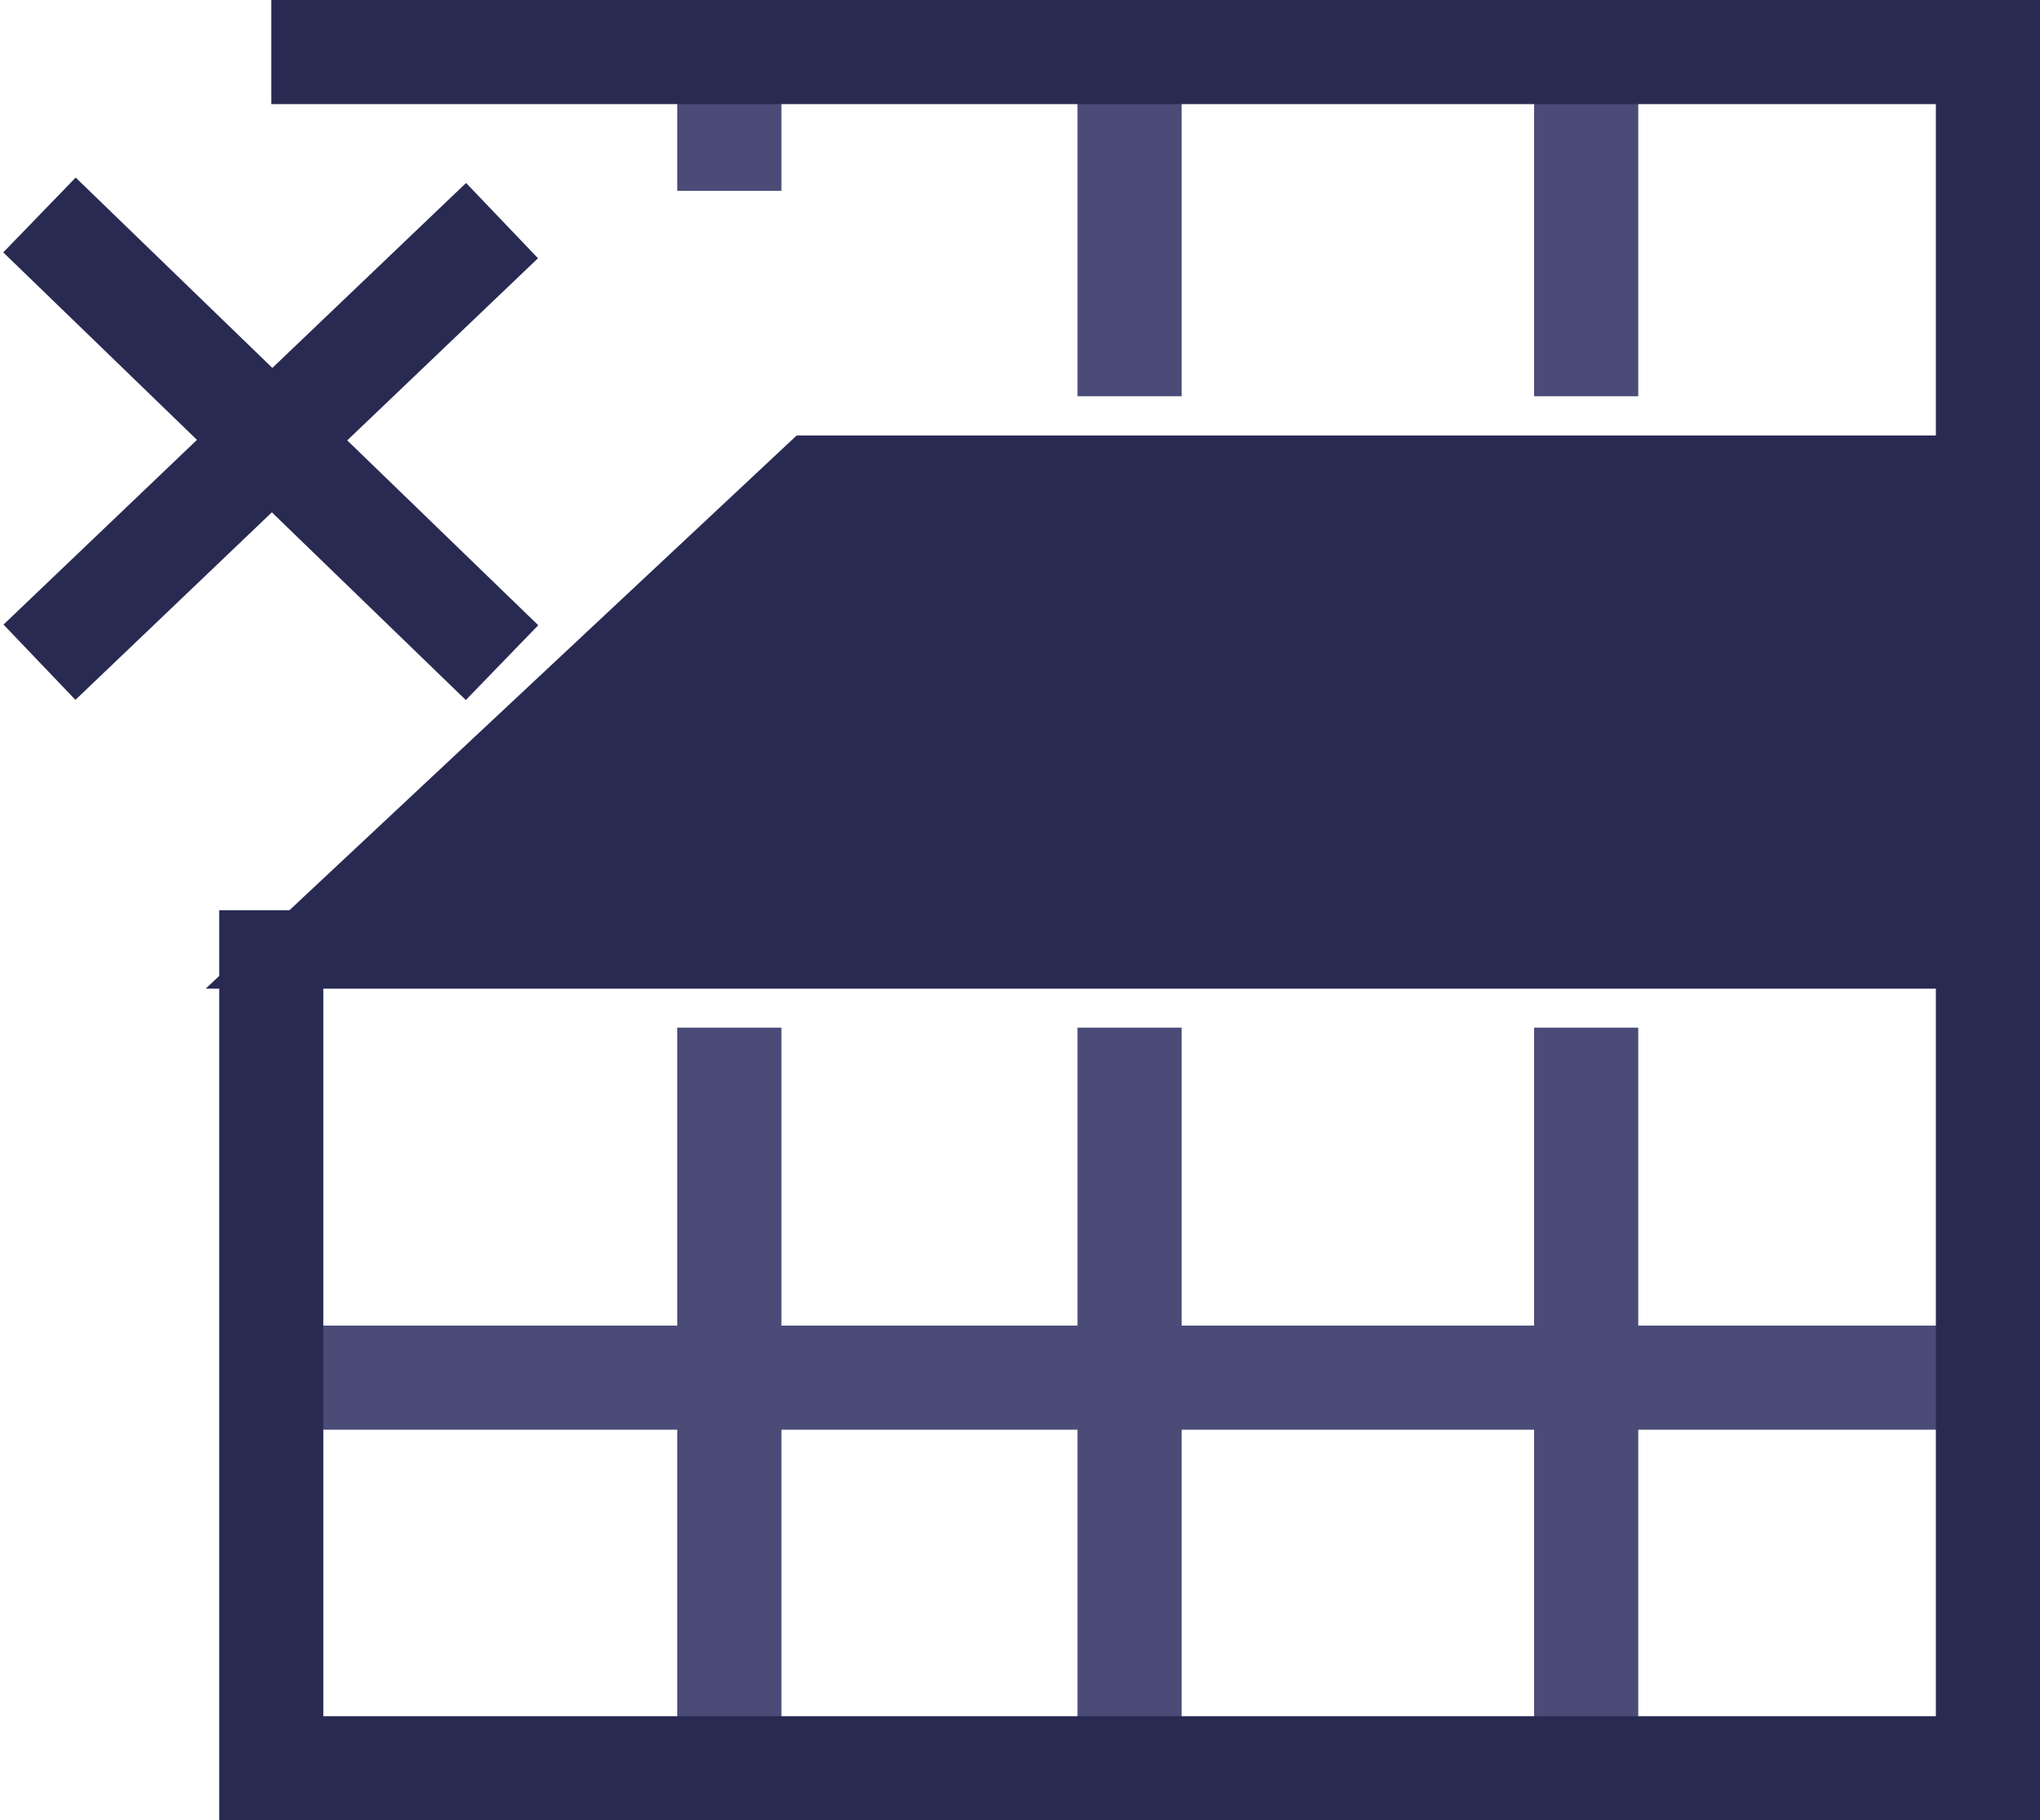 <svg xmlns="http://www.w3.org/2000/svg" width="19.59" height="17.485" viewBox="0 0 19.59 17.485">
  <g id="Group_1784" data-name="Group 1784" transform="translate(24175.406 -14277.746)">
    <line id="Line_1649" data-name="Line 1649" y2="1.552" transform="translate(-24168.402 14278.027)" fill="none" stroke="#4a4b77" stroke-width="1"/>
    <line id="Line_1654" data-name="Line 1654" y2="7.113" transform="translate(-24168.402 14287.617)" fill="none" stroke="#4a4b77" stroke-width="1"/>
    <line id="Line_1650" data-name="Line 1650" y2="3.525" transform="translate(-24164.559 14278.027)" fill="none" stroke="#4a4b77" stroke-width="1"/>
    <line id="Line_1653" data-name="Line 1653" y2="7.113" transform="translate(-24164.559 14287.617)" fill="none" stroke="#4a4b77" stroke-width="1"/>
    <line id="Line_1651" data-name="Line 1651" y2="3.525" transform="translate(-24160.174 14278.027)" fill="none" stroke="#4a4b77" stroke-width="1"/>
    <line id="Line_1655" data-name="Line 1655" y2="7.113" transform="translate(-24160.174 14287.617)" fill="none" stroke="#4a4b77" stroke-width="1"/>
    <line id="Line_1652" data-name="Line 1652" x2="15.784" transform="translate(-24172.363 14290.979)" fill="none" stroke="#4a4b77" stroke-width="1"/>
    <path id="Path_10465" data-name="Path 10465" d="M0,0H16.485V16.485H0V8.243" transform="translate(-24172.801 14278.246)" fill="none" stroke="#292a52" stroke-width="1"/>
    <path id="Path_10464" data-name="Path 10464" d="M-24163.664,14281.749h10.686v4.313h-15.293Z" transform="translate(-3.894 0.68)" fill="#292a52" stroke="#292a52" stroke-width="1"/>
    <g id="Group_1778" data-name="Group 1778" transform="translate(-24175.055 14279.784)">
      <path id="Path_10466" data-name="Path 10466" d="M0,0,4.442,4.3" transform="translate(0.028 0.027)" fill="none" stroke="#292a52" stroke-width="1"/>
      <path id="Path_10467" data-name="Path 10467" d="M0,4.242,4.442,0" transform="translate(0.028 0.081)" fill="none" stroke="#292a52" stroke-width="1"/>
    </g>
  </g>
</svg>
